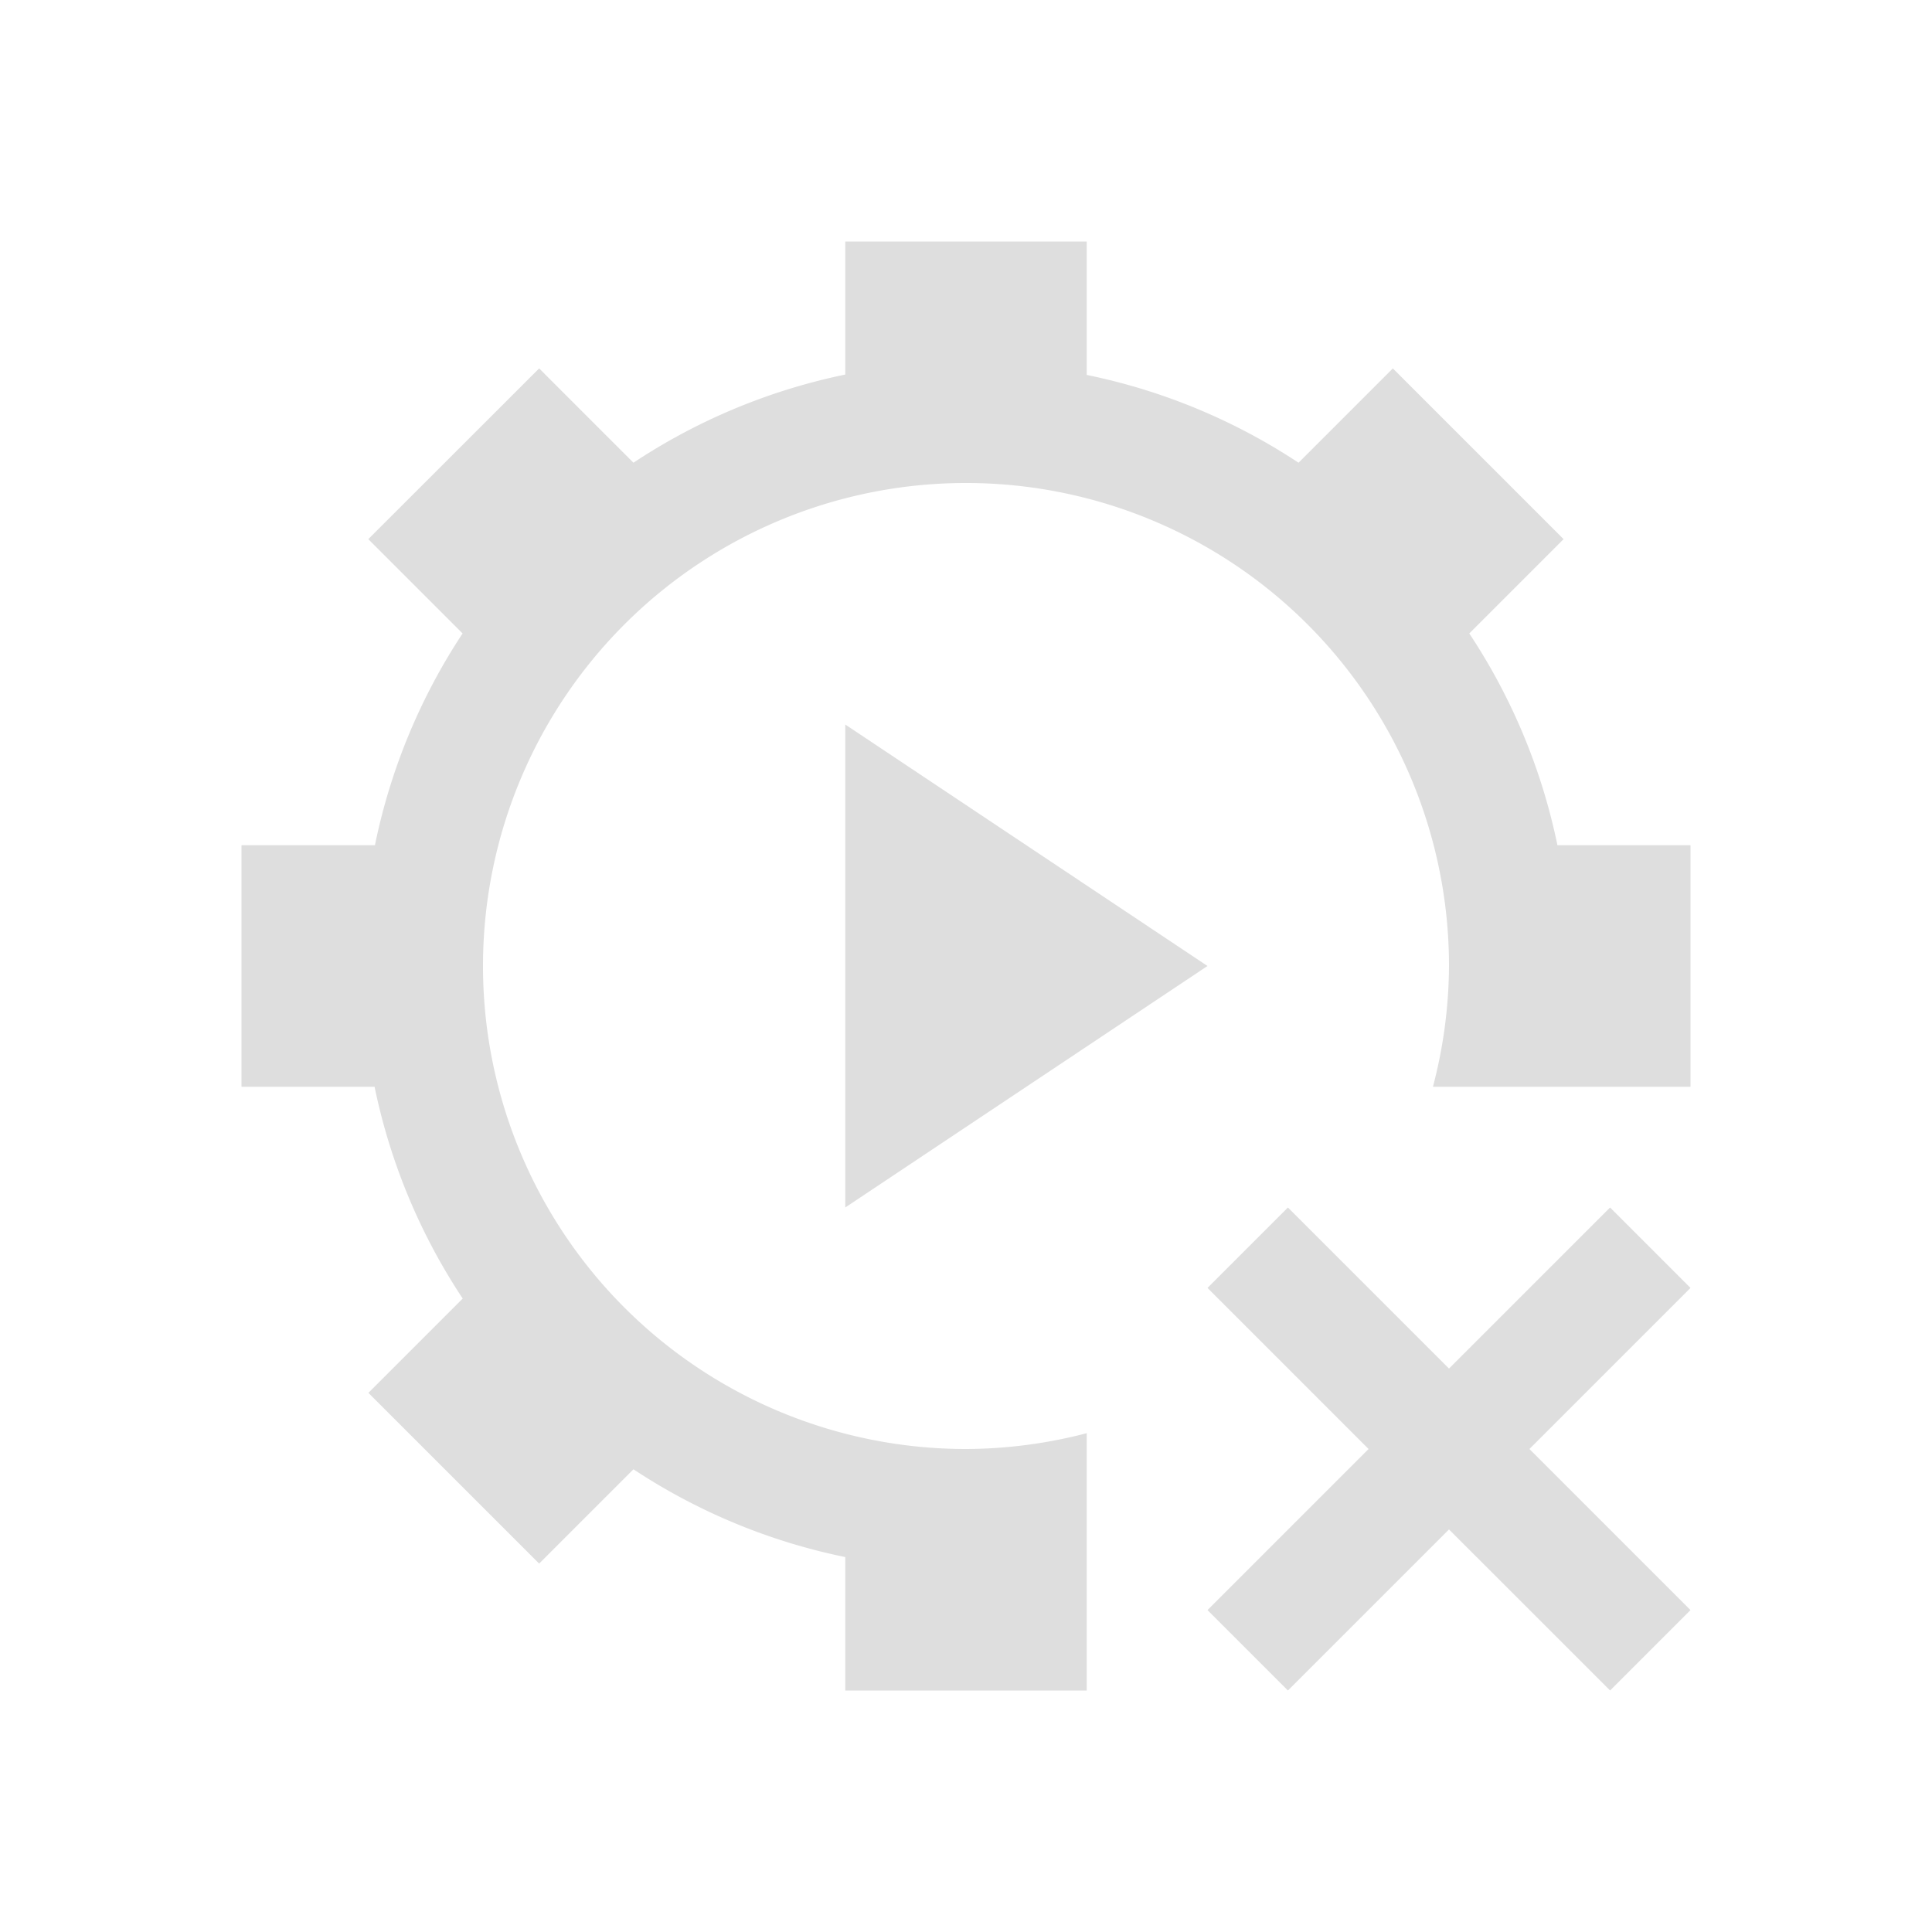 <svg xmlns="http://www.w3.org/2000/svg" viewBox="0 0 16 16"><path d="M7 2v1.102a5 5 0 0 0-1.754.73l-.781-.781L3.05 4.465l.781.781A5 5 0 0 0 3.105 7H2v2h1.102a5 5 0 0 0 .73 1.754l-.781.781 1.414 1.414.781-.781A5 5 0 0 0 7 12.895V14h2v-2.131A4 4 0 0 1 8 12a4 4 0 0 1-2.87-1.213A4 4 0 0 1 4 8a4 4 0 0 1 1.213-2.87A4 4 0 0 1 8 4a4 4 0 0 1 2.87 1.213A4 4 0 0 1 12 8a4 4 0 0 1-.133 1H14V7h-1.102a5 5 0 0 0-.73-1.754l.781-.781-1.414-1.414-.781.781A5 5 0 0 0 9 3.105V2zm0 4v4l3-2zm3.666 4-.666.666L11.334 12 10 13.334l.666.666L12 12.666 13.334 14l.666-.666L12.666 12 14 10.666 13.334 10 12 11.334z" style="color:#dedede;fill:currentColor;fill-opacity:1;stroke:none"/></svg>